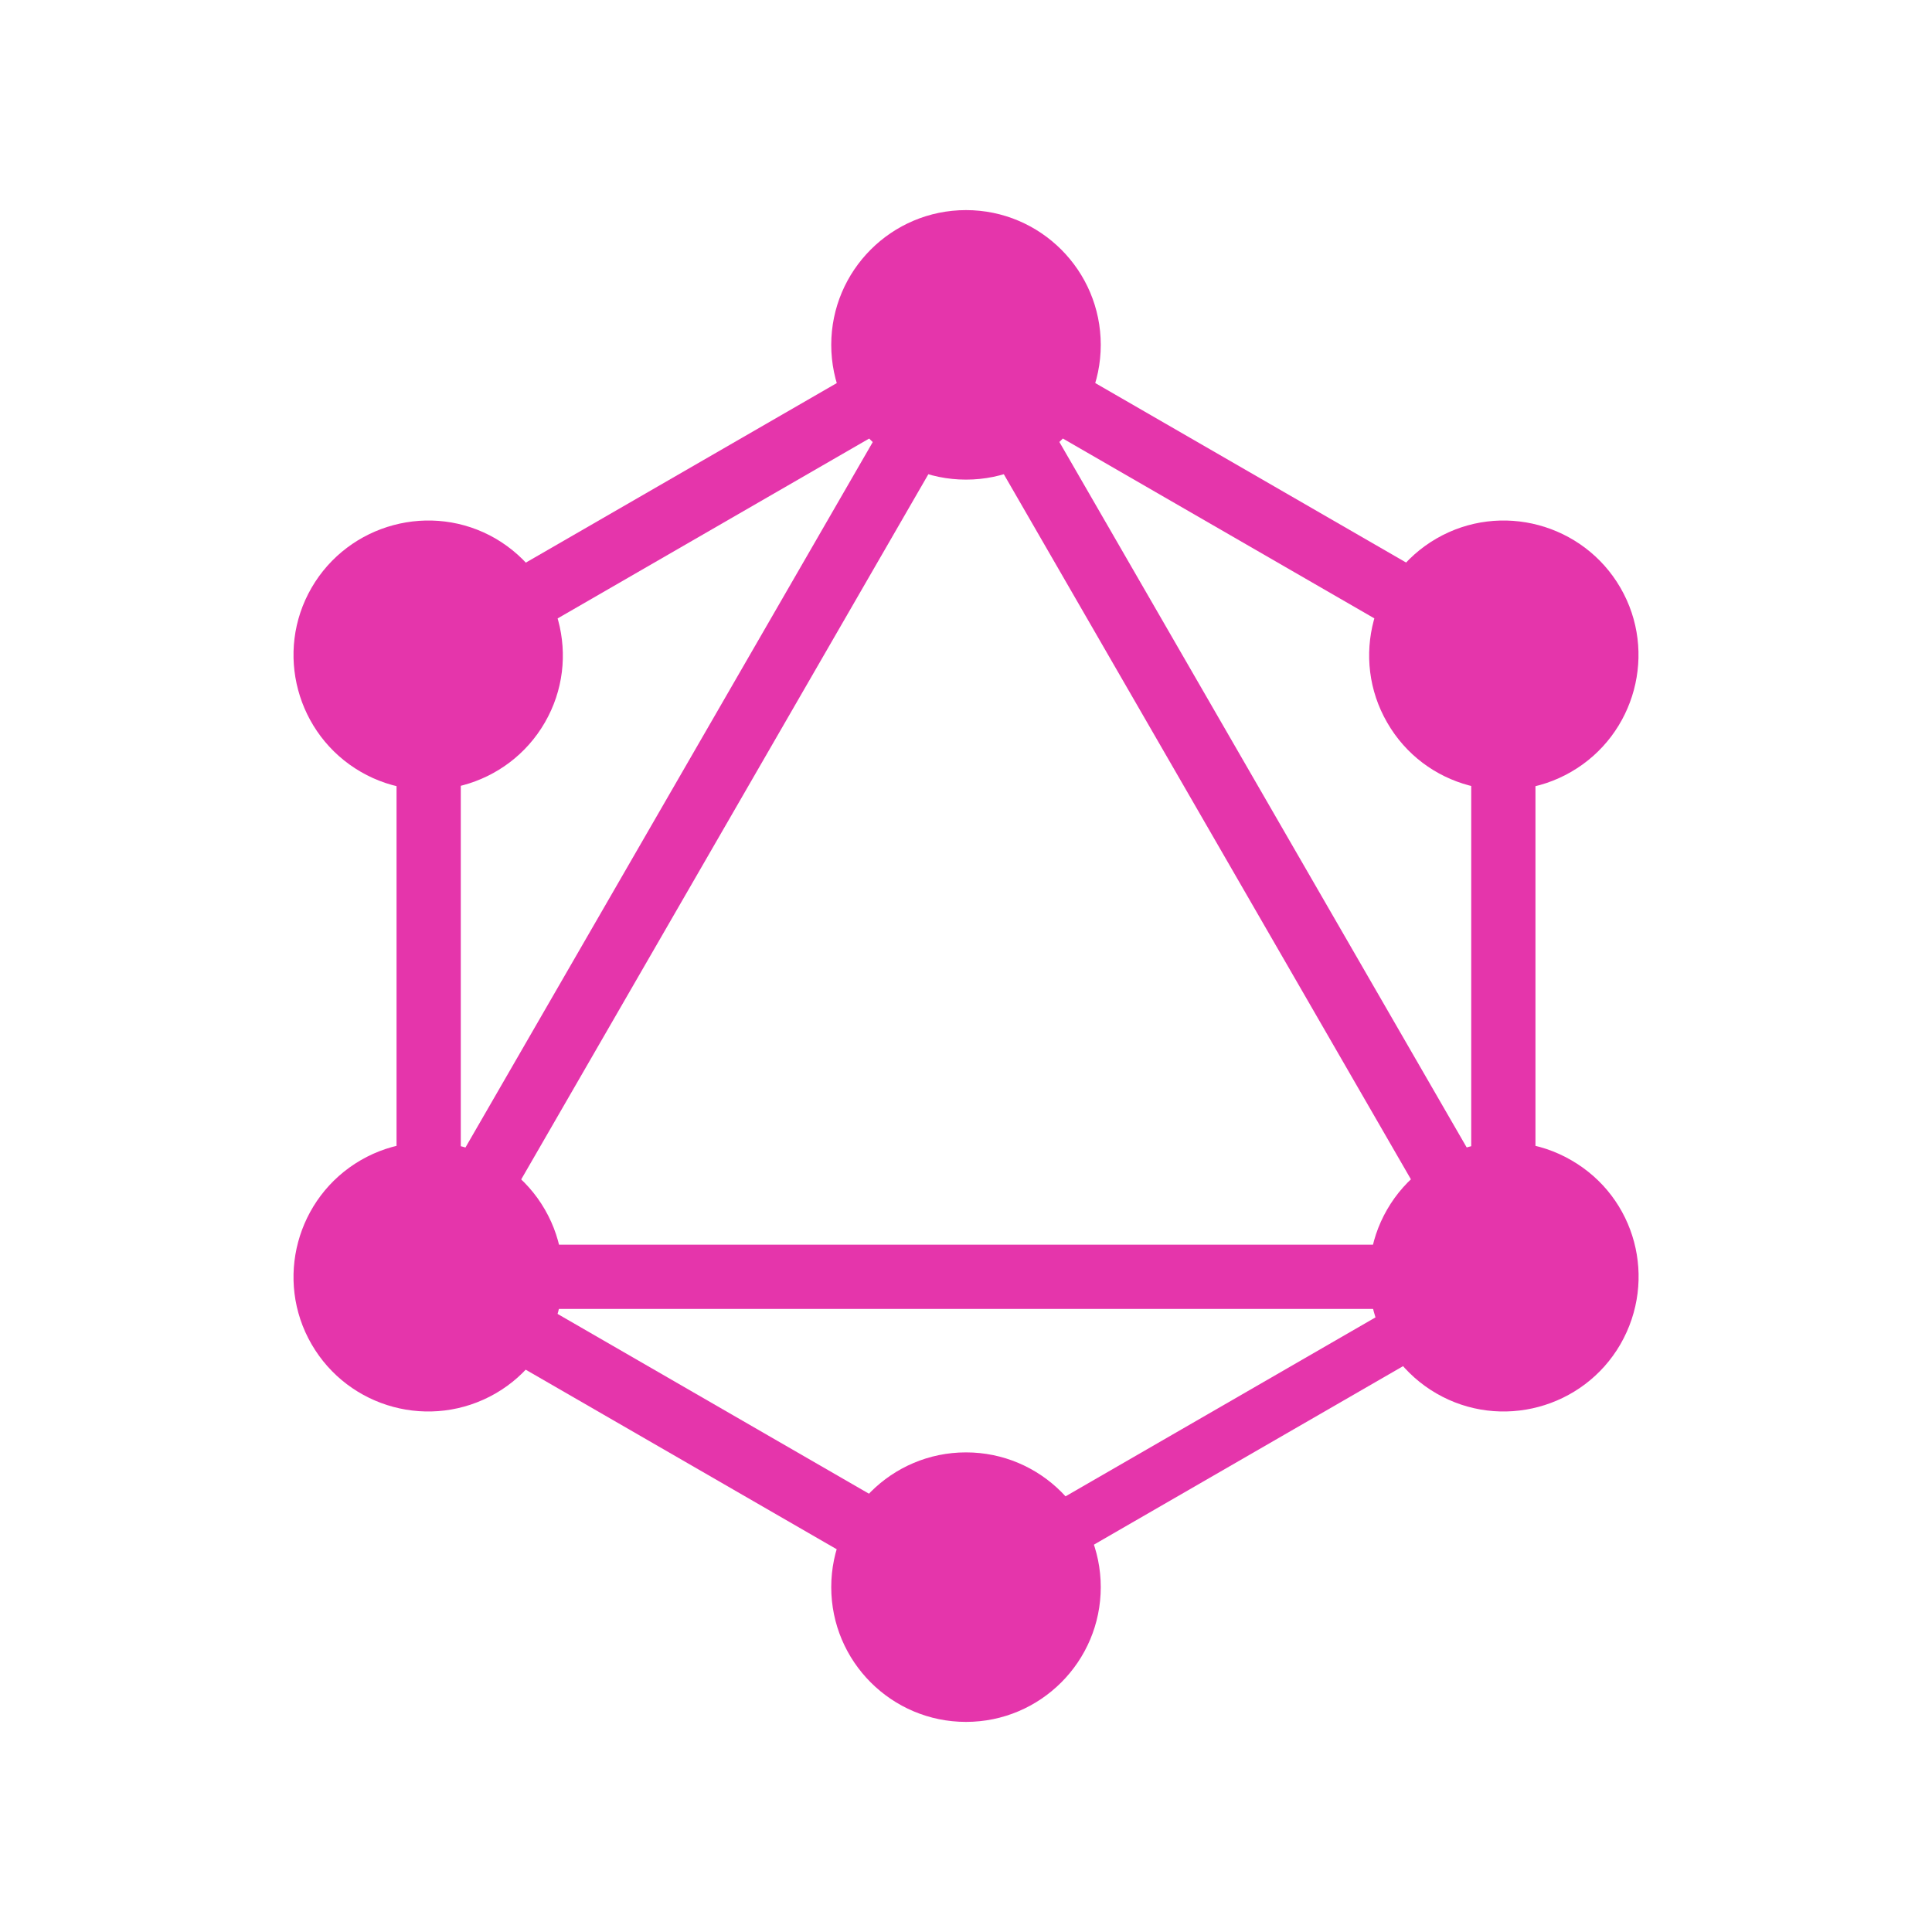 <?xml version="1.0" encoding="utf-8"?>
<!-- Generator: Adobe Illustrator 22.0.1, SVG Export Plug-In . SVG Version: 6.00 Build 0)  -->
<svg version="1.1" id="GraphQL_Logo" xmlns="http://www.w3.org/2000/svg" xmlns:xlink="http://www.w3.org/1999/xlink" x="0px"
	 y="0px" viewBox="0 0 400 400" style="enable-background:new 0 0 400 400;" xml:space="preserve">
<style type="text/css">
	.st0{fill:#E535AB;}
</style>
<g>
	<g>
		<g>
			<rect x="16.3" y="161.2" transform="matrix(0.5 -0.866 0.866 0.5 -73.226 208.929)" class="st0" width="256" height="13.3"/>
		</g>
	</g>
	<g>
		<g>
			<rect x="71.9" y="257.7" class="st0" width="256" height="13.3"/>
		</g>
	</g>
	<g>
		<g>
			
				<rect x="137.7" y="222.5" transform="matrix(0.5 -0.866 0.866 0.5 -184.507 273.211)" class="st0" width="13.3" height="147.9"/>
		</g>
	</g>
	<g>
		<g>
			<rect x="249" y="29.7" transform="matrix(0.5 -0.866 0.866 0.5 38.012 273.204)" class="st0" width="13.3" height="147.9"/>
		</g>
	</g>
	<g>
		<g>
			<rect x="70.5" y="97" transform="matrix(0.866 -0.5 0.5 0.866 -32.471 86.083)" class="st0" width="147.9" height="13.3"/>
		</g>
	</g>
	<g>
		<g>
			<rect x="249.1" y="39.9" transform="matrix(0.866 -0.5 0.5 0.866 -49.684 150.347)" class="st0" width="13.3" height="256"/>
		</g>
	</g>
	<g>
		<g>
			<rect x="82.1" y="126.1" class="st0" width="13.3" height="147.9"/>
		</g>
	</g>
	<g>
		<g>
			<rect x="304.6" y="126.1" class="st0" width="13.3" height="147.9"/>
		</g>
	</g>
	<g>
		<g>
			
				<rect x="191.3" y="290.5" transform="matrix(0.866 -0.5 0.5 0.866 -113.917 167.509)" class="st0" width="128.6" height="11.6"/>
		</g>
	</g>
	<path class="st0" d="M335.5,278.3c-7.7,13.3-24.8,17.9-38.1,10.2c-13.3-7.7-17.9-24.8-10.2-38.1c7.7-13.3,24.8-17.9,38.1-10.2
		C338.7,247.9,343.2,264.9,335.5,278.3"/>
	<path class="st0" d="M112.8,149.6c-7.7,13.3-24.8,17.9-38.1,10.2c-13.3-7.7-17.9-24.8-10.2-38.1s24.8-17.9,38.1-10.2
		C115.9,119.3,120.5,136.3,112.8,149.6"/>
	<path class="st0" d="M64.5,278.3c-7.7-13.3-3.1-30.4,10.2-38.1c13.3-7.7,30.4-3.1,38.1,10.2c7.7,13.3,3.1,30.4-10.2,38.1
		C89.2,296.2,72.2,291.6,64.5,278.3"/>
	<path class="st0" d="M287.2,149.6c-7.7-13.3-3.1-30.4,10.2-38.1c13.3-7.7,30.4-3.1,38.1,10.2c7.7,13.3,3.1,30.4-10.2,38.1
		C312,167.5,294.9,163,287.2,149.6"/>
	<path class="st0" d="M200,356.5c-15.4,0-27.9-12.5-27.9-27.9c0-15.4,12.5-27.9,27.9-27.9s27.9,12.5,27.9,27.9
		C227.9,344,215.4,356.5,200,356.5"/>
	<path class="st0" d="M200,99.3c-15.4,0-27.9-12.5-27.9-27.9s12.5-27.9,27.9-27.9s27.9,12.5,27.9,27.9S215.4,99.3,200,99.3"/>
</g>
</svg>
